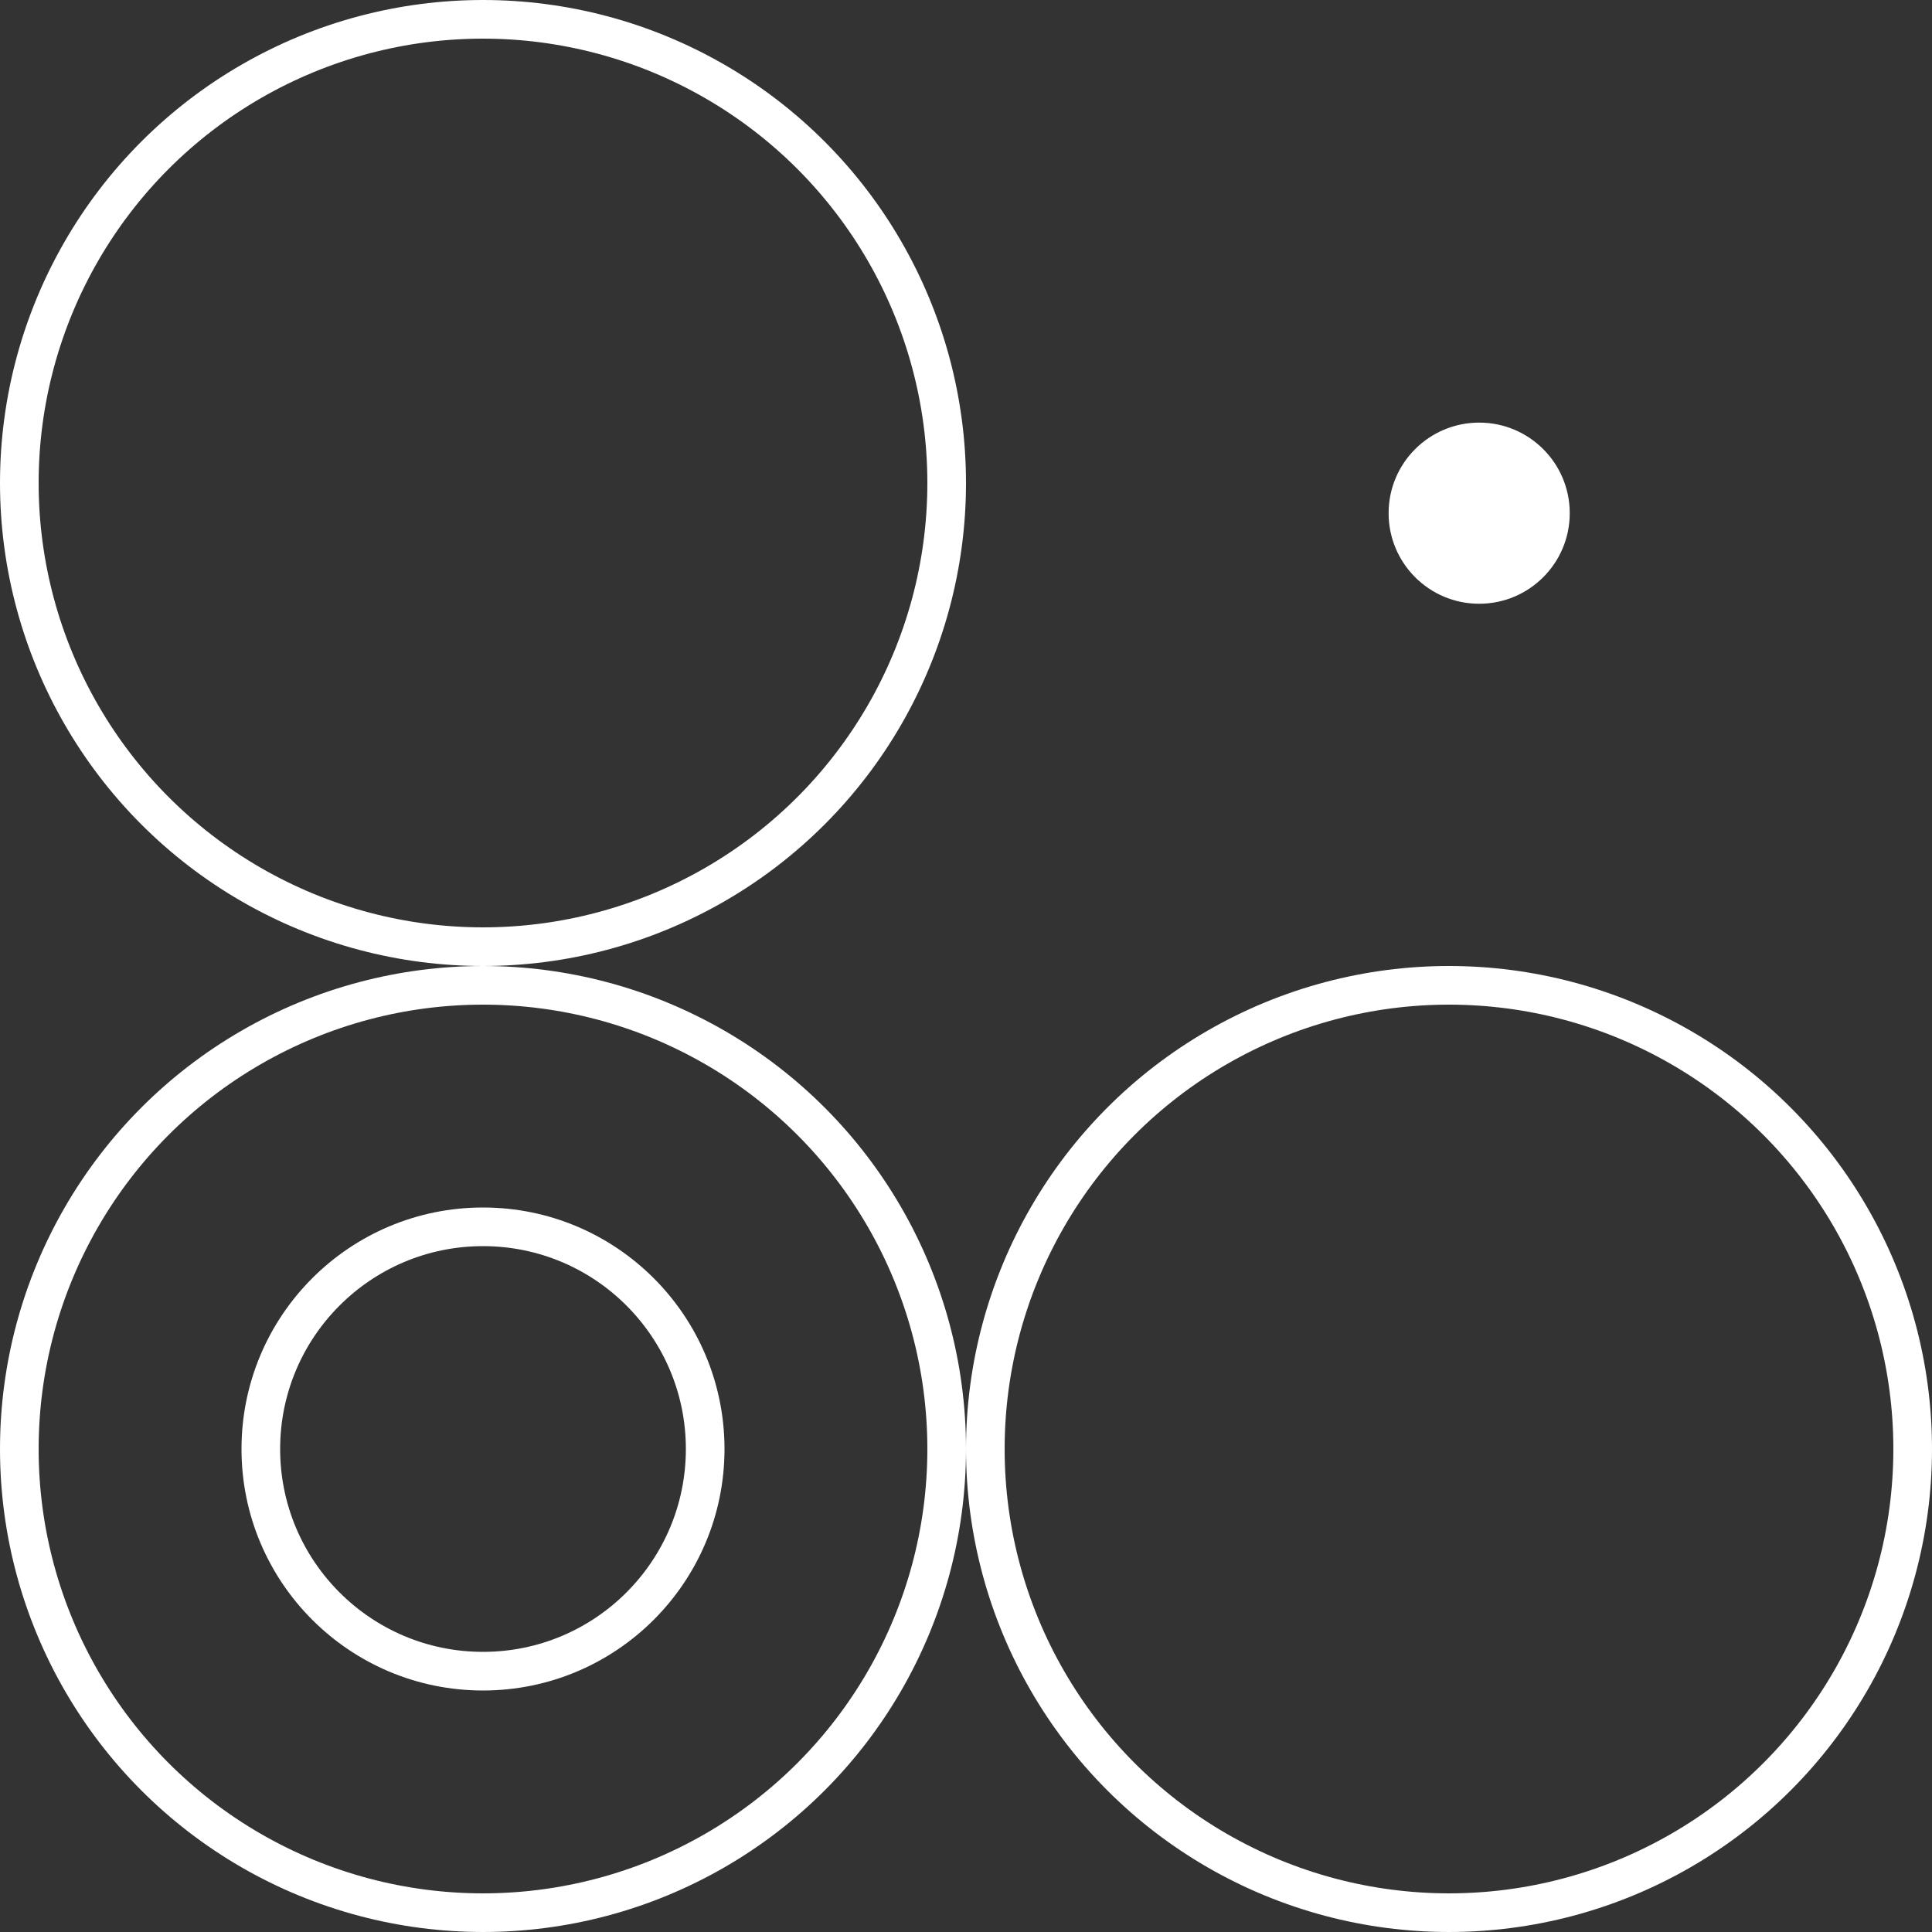 <svg width="50" height="50" viewBox="0 0 50 50" fill="none" xmlns="http://www.w3.org/2000/svg">
<rect x="0" y="0" width="50" height="50" fill="#333333" stroke="none"/>
<circle cx="12.5" cy="12.5" r="12" stroke="white"/>
<circle cx="12.5" cy="37.5" r="12" stroke="white"/>
<circle cx="37.5" cy="37.5" r="12" stroke="white"/>
<circle cx="12.5" cy="37.5" r="5.75" stroke="white"/>
<circle cx="38.281" cy="13.281" r="2.344" fill="white"/>
</svg>

